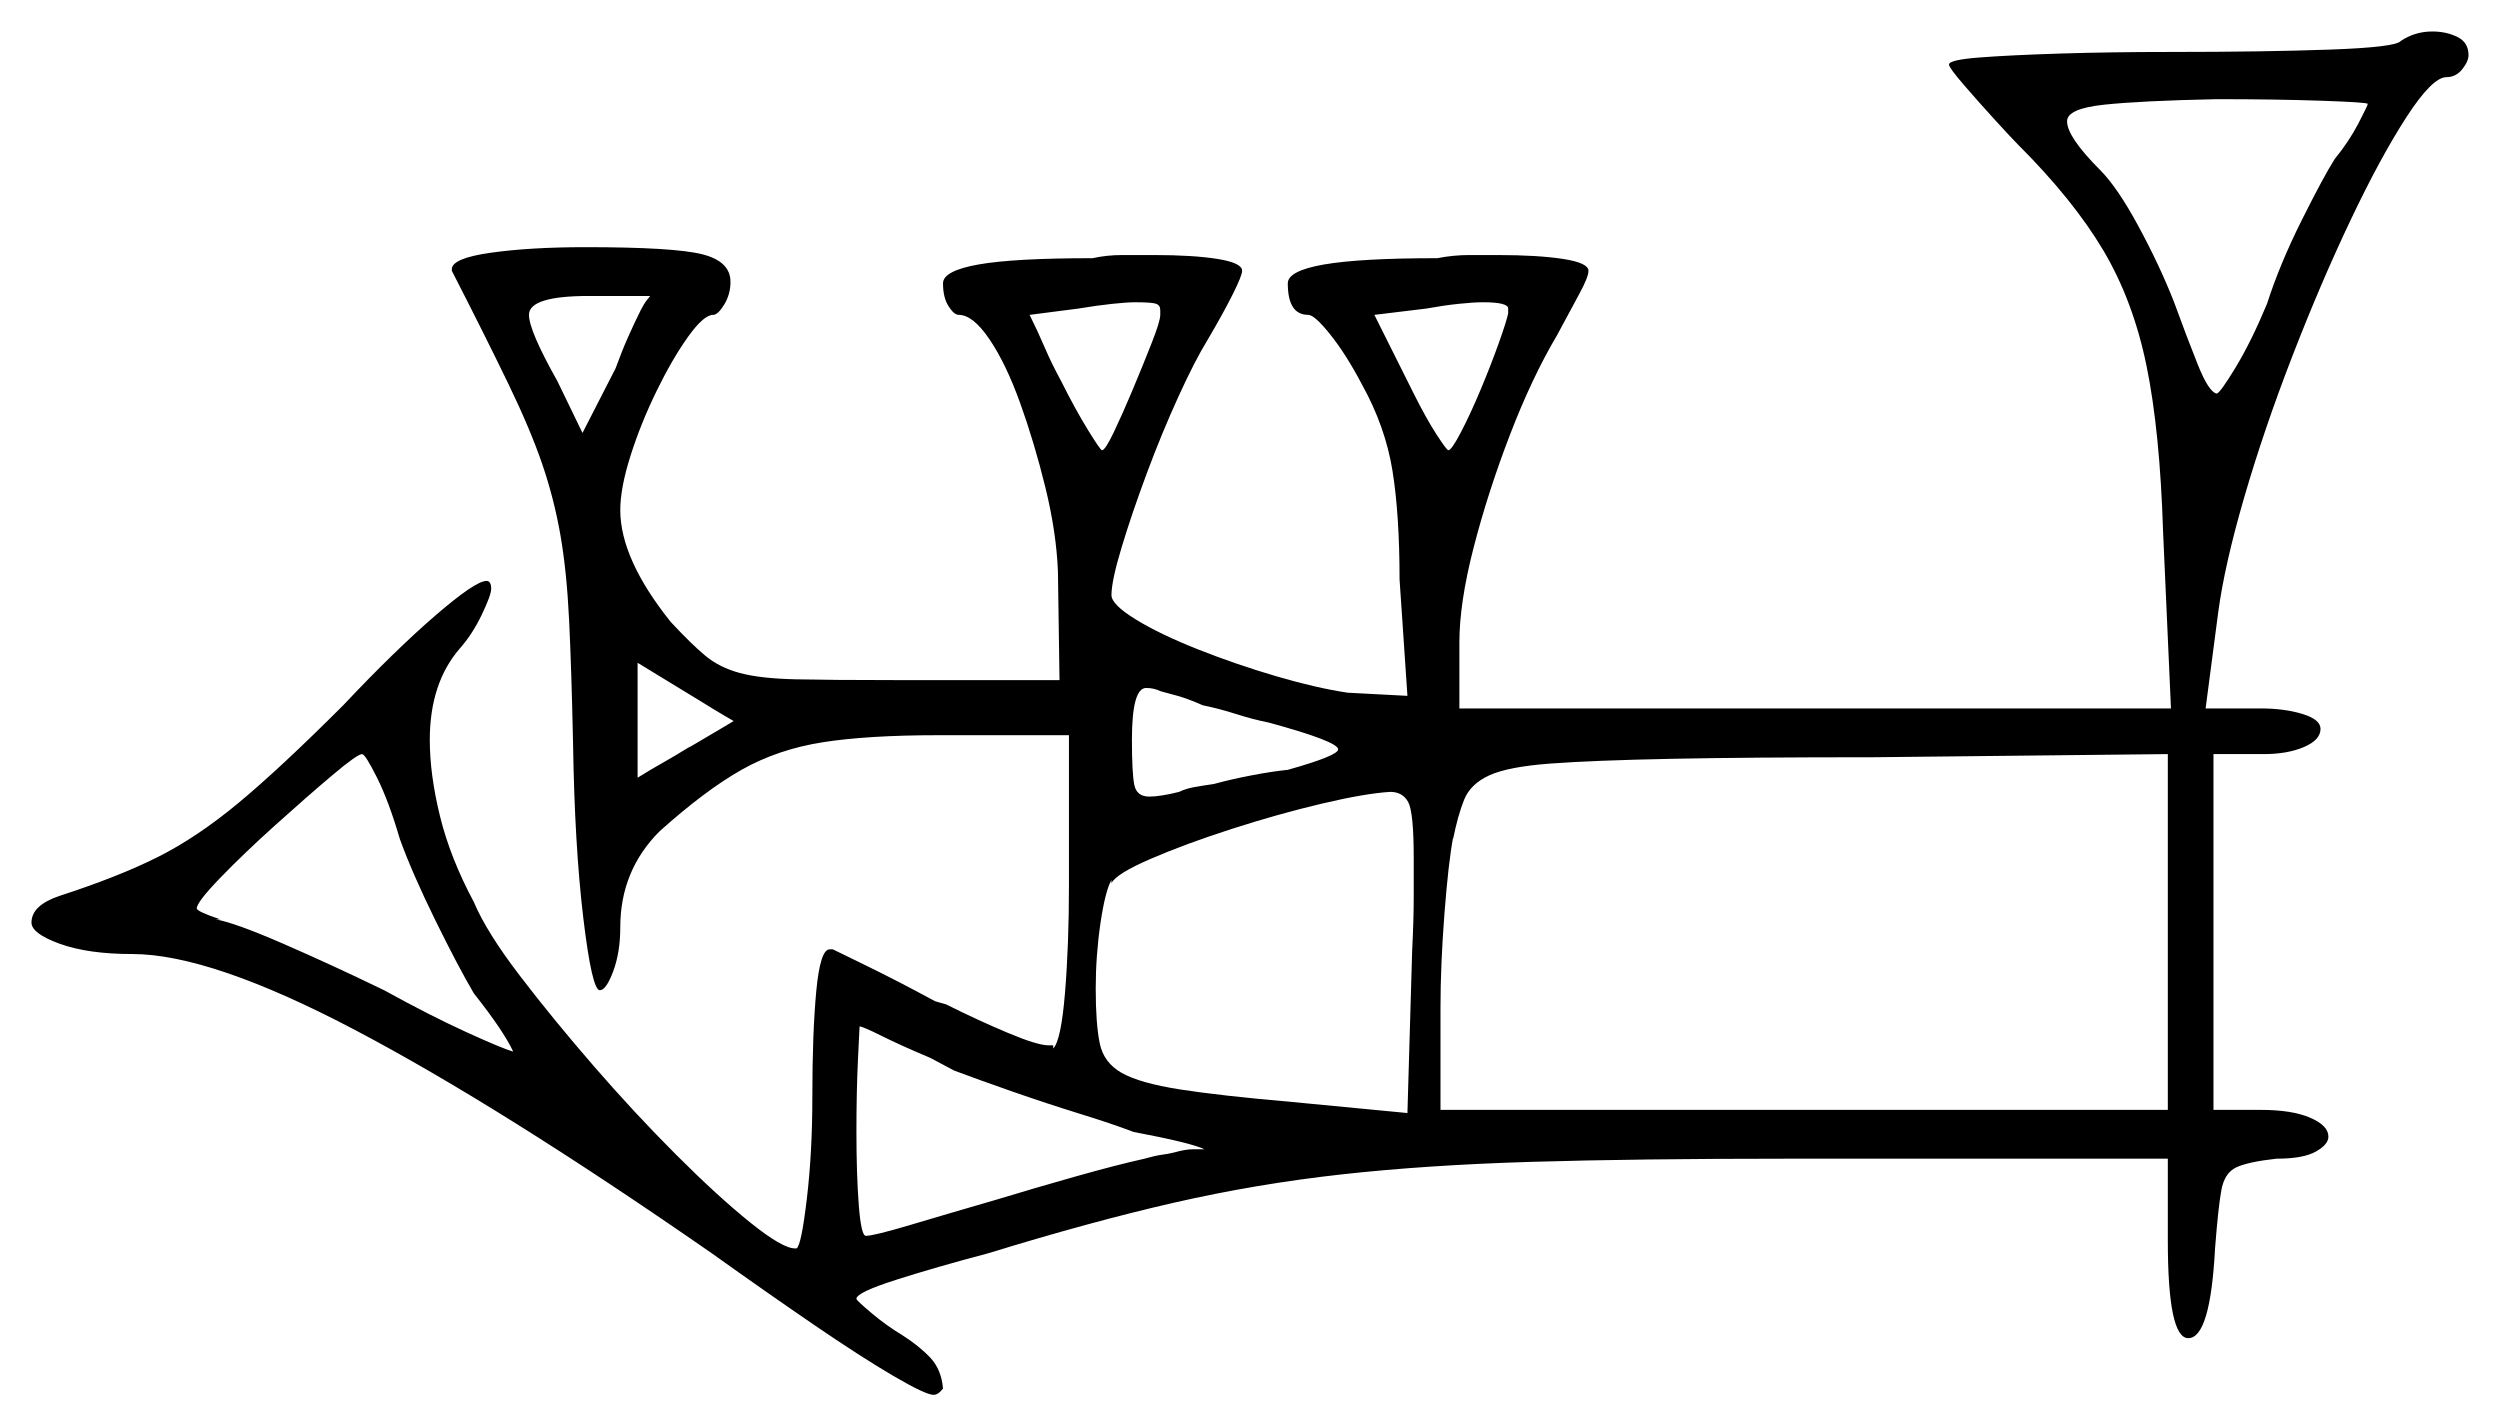 <svg xmlns="http://www.w3.org/2000/svg" width="794.0" height="453.0" viewBox="0 0 794.0 453.0"><path d="M127.0 266.5Q123.5 254.5 119.75 247.0Q116.0 239.5 115.0 239.5Q113.5 239.5 105.5 246.25Q97.5 253.0 87.5 262.0Q77.5 271.0 70.0 278.75Q62.5 286.5 62.5 288.5Q62.5 289.5 70.0 292.0H68.5Q74.5 293.0 90.0 299.75Q105.5 306.5 122.0 314.5Q136.5 322.5 148.0 327.75Q159.5 333.0 163.0 334.0Q160.0 327.5 150.5 315.5Q145.5 307.0 138.25 292.25Q131.0 277.5 127.0 266.5ZM233.0 229.0Q233.0 229.0 230.0 227.25Q227.0 225.5 223.0 223.0L202.5 210.5V247.0Q206.5 244.5 210.5 242.25Q214.5 240.0 218.5 237.5L219.5 237.0Q225.5 233.5 229.25 231.25Q233.0 229.0 233.0 229.0ZM403.0 229.5Q398.0 228.5 392.5 226.75Q387.0 225.0 382.0 224.0Q377.5 222.0 374.0 221.0Q370.5 220.0 368.5 219.5Q366.5 218.5 364.0 218.5Q359.5 218.5 359.5 235.0Q359.5 245.5 360.25 249.25Q361.0 253.0 365.0 253.0Q368.5 253.0 374.5 251.5Q376.5 250.5 379.25 250.0Q382.0 249.5 385.5 249.0Q391.0 247.5 397.5 246.25Q404.0 245.0 409.0 244.5Q425.0 240.0 425.0 238.0Q425.0 235.5 403.0 229.5ZM206.5 94.0H187.0Q168.0 94.0 168.0 100.0Q168.0 105.0 177.0 121.0L185.0 137.5L195.5 117.0Q197.5 111.5 199.5 107.0Q201.5 102.5 203.5 98.5Q204.5 96.5 205.5 95.25Q206.5 94.0 206.5 94.0ZM368.5 100.0V98.5Q368.5 97.0 367.25 96.5Q366.0 96.0 360.5 96.0Q358.0 96.0 353.25 96.5Q348.5 97.0 342.5 98.0L327.0 100.0Q329.5 105.0 331.75 110.25Q334.0 115.5 337.0 121.0Q341.5 130.0 345.5 136.5Q349.5 143.0 350.0 143.0Q351.0 143.0 353.75 137.25Q356.5 131.5 359.75 123.75Q363.0 116.0 365.75 109.0Q368.5 102.0 368.5 100.0ZM479.0 99.5V98.0Q479.0 96.0 471.0 96.0Q468.0 96.0 463.25 96.5Q458.5 97.0 453.0 98.0L436.5 100.0L449.0 125.0Q453.0 133.0 456.25 138.0Q459.5 143.0 460.0 143.0Q461.0 143.0 464.0 137.25Q467.0 131.5 470.25 123.75Q473.5 116.0 476.0 109.0Q478.5 102.0 479.0 99.5ZM752.0 33.0Q752.0 32.5 737.5 32.0Q723.0 31.5 704.0 31.5Q680.0 32.0 668.25 33.25Q656.5 34.5 656.5 38.5Q656.5 43.5 667.0 54.0Q672.5 59.5 679.25 72.0Q686.0 84.5 690.5 96.0Q694.5 107.0 698.0 115.75Q701.5 124.5 704.0 125.0Q705.0 125.0 710.0 116.75Q715.0 108.5 720.0 96.5Q724.0 84.0 731.0 70.0Q738.0 56.0 741.5 50.5Q746.0 45.0 749.0 39.25Q752.0 33.5 752.0 33.0ZM303.0 340.0 295.5 336.0Q286.0 332.0 280.0 329.0Q274.0 326.0 273.0 326.0Q273.0 326.0 272.5 336.25Q272.0 346.5 272.0 359.5Q272.0 373.0 272.75 382.75Q273.5 392.5 275.0 392.5Q277.5 392.5 289.25 389.0Q301.0 385.5 316.5 381.0Q328.0 377.5 341.25 373.75Q354.5 370.0 363.5 368.0Q367.0 367.0 369.0 366.75Q371.0 366.5 373.0 366.0Q376.5 365.0 379.0 365.0Q381.5 365.0 382.5 365.0Q378.5 363.0 360.0 359.5Q353.5 357.0 343.0 353.75Q332.5 350.5 321.75 346.75Q311.0 343.0 303.0 340.0ZM447.0 353.5 448.5 302.0Q449.0 292.0 449.0 284.75Q449.0 277.5 449.0 272.5Q449.0 258.0 447.25 254.75Q445.5 251.5 441.5 251.5Q433.5 252.0 419.75 255.25Q406.0 258.5 391.25 263.25Q376.5 268.0 365.5 272.75Q354.5 277.5 353.0 280.5V279.5Q351.0 283.0 349.5 293.25Q348.0 303.5 348.0 314.0Q348.0 325.0 349.25 331.25Q350.5 337.5 356.25 340.75Q362.0 344.0 374.75 346.0Q387.5 348.0 410.5 350.0ZM457.5 352.5H688.5V239.5L595.0 240.5Q555.5 240.5 530.75 241.0Q506.0 241.5 492.5 242.5Q479.0 243.5 473.0 246.25Q467.0 249.0 465.0 254.0Q463.0 259.0 461.5 266.5V266.0Q460.0 274.0 458.75 290.25Q457.5 306.5 457.5 320.0ZM762.5 13.0Q767.0 10.0 772.5 10.0Q777.0 10.0 780.5 11.75Q784.0 13.5 784.0 17.5Q784.0 19.5 782.0 22.0Q780.0 24.5 777.0 24.5Q772.5 24.5 764.25 37.25Q756.0 50.0 746.5 70.0Q737.0 90.0 728.0 113.25Q719.0 136.5 712.75 158.0Q706.5 179.5 704.5 194.5L700.5 225.0H718.0Q725.5 225.0 731.25 226.75Q737.0 228.5 737.0 231.5Q737.0 235.0 731.75 237.25Q726.5 239.5 719.0 239.5H703.0V352.5H718.0Q728.0 352.5 733.75 355.0Q739.5 357.5 739.5 361.0Q739.5 363.5 735.5 365.75Q731.5 368.0 723.0 368.0Q714.0 369.0 710.25 370.75Q706.5 372.5 705.5 378.0Q704.5 383.5 703.5 396.5Q702.0 425.0 695.0 425.0Q688.5 425.0 688.5 394.0V368.0H567.5Q520.0 368.0 486.5 369.0Q453.0 370.0 426.0 373.0Q399.0 376.0 372.75 382.0Q346.5 388.0 314.0 398.0Q297.0 402.5 284.5 406.5Q272.0 410.5 272.0 412.5Q272.0 413.0 276.75 417.0Q281.5 421.0 286.5 424.0Q292.0 427.5 295.5 431.25Q299.0 435.0 299.5 441.0V442.0Q299.5 441.5 299.5 441.5Q299.5 441.5 299.5 441.0Q298.0 443.0 296.5 443.0Q294.0 443.0 283.75 437.0Q273.5 431.0 258.5 420.75Q243.5 410.5 226.0 398.0Q159.0 351.5 113.0 327.25Q67.0 303.0 42.0 303.0Q28.0 303.0 19.0 299.75Q10.0 296.5 10.0 293.0Q10.0 287.5 19.0 284.5Q37.5 278.5 50.0 272.25Q62.5 266.0 75.75 255.0Q89.0 244.0 109.0 224.0Q125.5 206.5 138.25 195.5Q151.0 184.5 154.5 184.5Q156.0 184.5 156.0 187.0Q156.0 189.0 153.0 195.25Q150.0 201.5 146.0 206.0Q136.5 217.0 136.5 235.0Q136.5 246.0 139.75 259.25Q143.0 272.5 150.5 286.5Q154.5 296.0 165.0 309.75Q175.5 323.5 188.5 338.5Q201.5 353.5 214.75 366.75Q228.0 380.0 238.25 388.25Q248.5 396.5 252.5 396.5H253.0Q254.5 395.5 256.25 380.75Q258.0 366.0 258.0 348.5Q258.0 328.0 259.25 314.75Q260.5 301.5 263.5 301.5H264.5Q265.5 302.0 275.25 306.75Q285.0 311.5 297.0 318.0L300.5 319.0Q310.5 324.0 320.0 328.0Q329.5 332.0 333.0 332.0H334.5V333.0Q337.0 330.5 338.25 315.25Q339.5 300.0 339.5 281.0V233.5H298.0Q275.5 233.5 261.25 235.75Q247.0 238.0 235.5 244.5Q224.0 251.0 209.5 264.0Q197.0 276.5 197.0 294.5Q197.0 302.5 194.75 308.5Q192.5 314.5 190.5 314.5Q188.0 314.5 185.25 291.5Q182.5 268.5 182.0 236.0Q181.5 212.5 180.75 197.0Q180.0 181.5 178.0 170.0Q176.0 158.5 172.25 147.5Q168.5 136.5 161.5 122.0Q154.5 107.5 143.5 86.0V85.5Q143.5 82.0 156.0 80.25Q168.5 78.5 186.0 78.5Q214.0 78.5 223.0 80.75Q232.0 83.0 232.0 89.5Q232.0 93.5 230.0 96.75Q228.0 100.0 226.5 100.0Q223.5 100.0 218.5 107.0Q213.5 114.0 208.5 124.25Q203.5 134.5 200.25 144.75Q197.0 155.0 197.0 162.0Q197.0 177.5 213.0 197.5Q219.5 204.5 224.0 208.25Q228.5 212.0 235.0 213.75Q241.5 215.5 252.75 215.75Q264.0 216.0 284.0 216.0H336.5L336.0 181.5Q335.5 169.0 332.0 154.75Q328.5 140.5 324.0 128.0Q319.5 115.5 314.25 107.75Q309.0 100.0 304.5 100.0Q303.0 100.0 301.25 97.25Q299.5 94.5 299.5 90.0Q299.5 86.0 310.75 84.0Q322.0 82.0 347.0 82.0Q351.5 81.0 356.5 81.0Q361.5 81.0 366.5 81.0Q379.0 81.0 386.75 82.25Q394.5 83.5 394.5 86.0Q394.5 87.5 391.5 93.5Q388.5 99.5 383.5 108.0Q379.5 114.5 374.25 126.0Q369.0 137.5 364.25 150.25Q359.5 163.0 356.25 173.75Q353.0 184.5 353.0 189.0Q353.0 192.0 360.75 196.75Q368.5 201.5 380.5 206.25Q392.5 211.0 405.25 214.75Q418.0 218.5 428.0 220.0L447.0 221.0L444.5 184.0Q444.5 163.5 442.25 149.5Q440.0 135.5 432.5 122.0Q427.5 112.5 422.5 106.25Q417.5 100.0 415.5 100.0Q409.0 100.0 409.0 90.0Q409.0 86.0 420.5 84.0Q432.0 82.0 456.5 82.0Q461.5 81.0 466.75 81.0Q472.0 81.0 475.5 81.0Q488.5 81.0 496.5 82.25Q504.5 83.5 504.5 86.0Q504.5 88.0 501.5 93.5Q498.5 99.0 494.5 106.5Q486.5 120.0 479.5 138.25Q472.5 156.5 468.0 174.0Q463.5 191.5 463.5 204.0V225.0H689.5L687.0 169.0Q686.0 137.0 681.75 116.25Q677.5 95.5 668.0 79.5Q658.5 63.5 641.0 46.0Q639.0 44.0 633.75 38.25Q628.5 32.5 623.75 27.0Q619.0 21.5 619.0 20.5Q619.0 19.0 628.75 18.25Q638.5 17.5 654.5 17.0Q670.5 16.5 689.5 16.5Q719.0 16.5 740.0 15.75Q761.0 15.0 762.5 13.0Z" fill="black" /></svg>